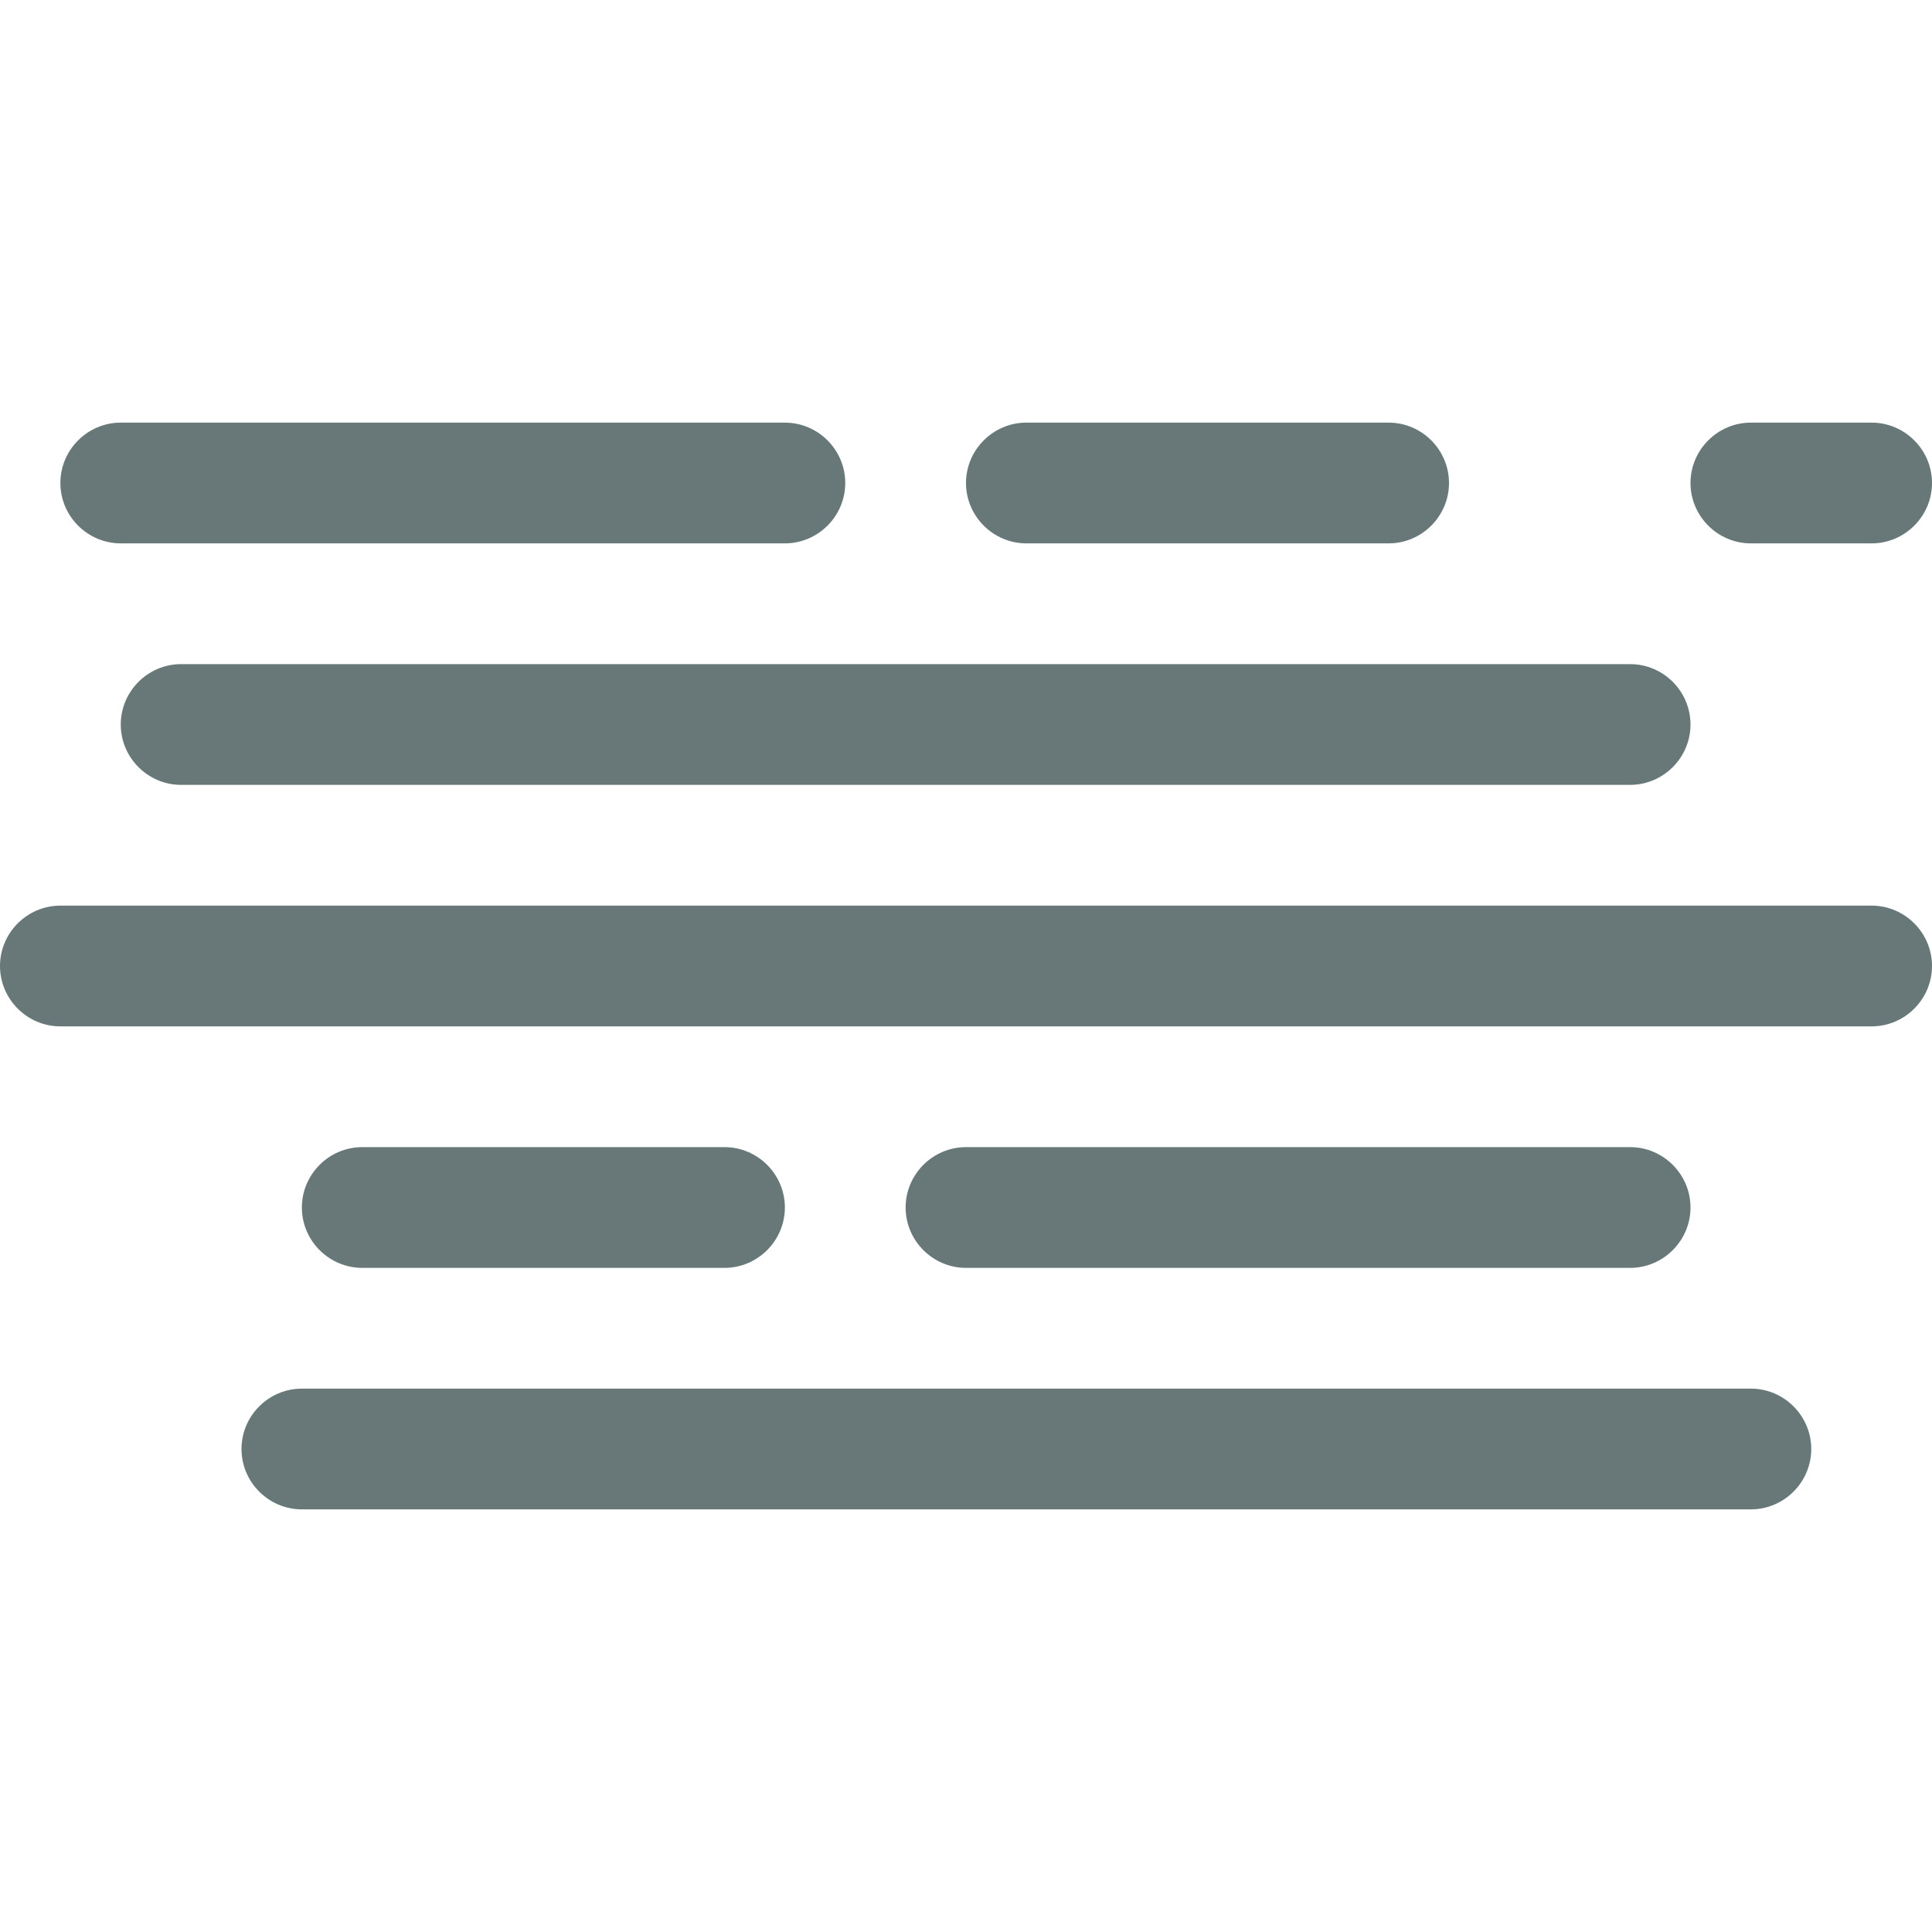 <?xml version="1.0" encoding="utf-8"?><svg version="1.1" id="Layer_1" xmlns="http://www.w3.org/2000/svg" xmlns:xlink="http://www.w3.org/1999/xlink" x="0px" y="0px"	 viewBox="0 0 64 64" style="enable-background:new 0 0 64 64;" xml:space="preserve"><style type="text/css">	.st0{fill:#687879;}</style><path id="XMLID_9_" class="st0" d="M2,34h60c1.1,0,2-0.9,2-2s-0.9-2-2-2H2c-1.1,0-2,0.9-2,2S0.9,34,2,34z"/><path id="XMLID_8_" class="st0" d="M4,24c0,1.1,0.9,2,2,2h48c1.1,0,2-0.9,2-2s-0.9-2-2-2H6C4.9,22,4,22.9,4,24z"/><path id="XMLID_7_" class="st0" d="M8,48c0,1.1,0.9,2,2,2h48c1.1,0,2-0.9,2-2s-0.9-2-2-2H10C8.9,46,8,46.9,8,48z"/><path id="XMLID_6_" class="st0" d="M4,18h22c1.1,0,2-0.9,2-2s-0.9-2-2-2H4c-1.1,0-2,0.9-2,2S2.9,18,4,18z"/><path id="XMLID_5_" class="st0" d="M46,18c1.1,0,2-0.9,2-2s-0.9-2-2-2H34c-1.1,0-2,0.9-2,2s0.9,2,2,2H46z"/><path id="XMLID_4_" class="st0" d="M56,16c0,1.1,0.9,2,2,2h4c1.1,0,2-0.9,2-2s-0.9-2-2-2h-4C56.9,14,56,14.9,56,16z"/><path id="XMLID_3_" class="st0" d="M54,42c1.1,0,2-0.9,2-2s-0.9-2-2-2H32c-1.1,0-2,0.9-2,2s0.9,2,2,2H54z"/><path id="XMLID_2_" class="st0" d="M12,42h12c1.1,0,2-0.9,2-2s-0.9-2-2-2H12c-1.1,0-2,0.9-2,2S10.9,42,12,42z"/></svg>